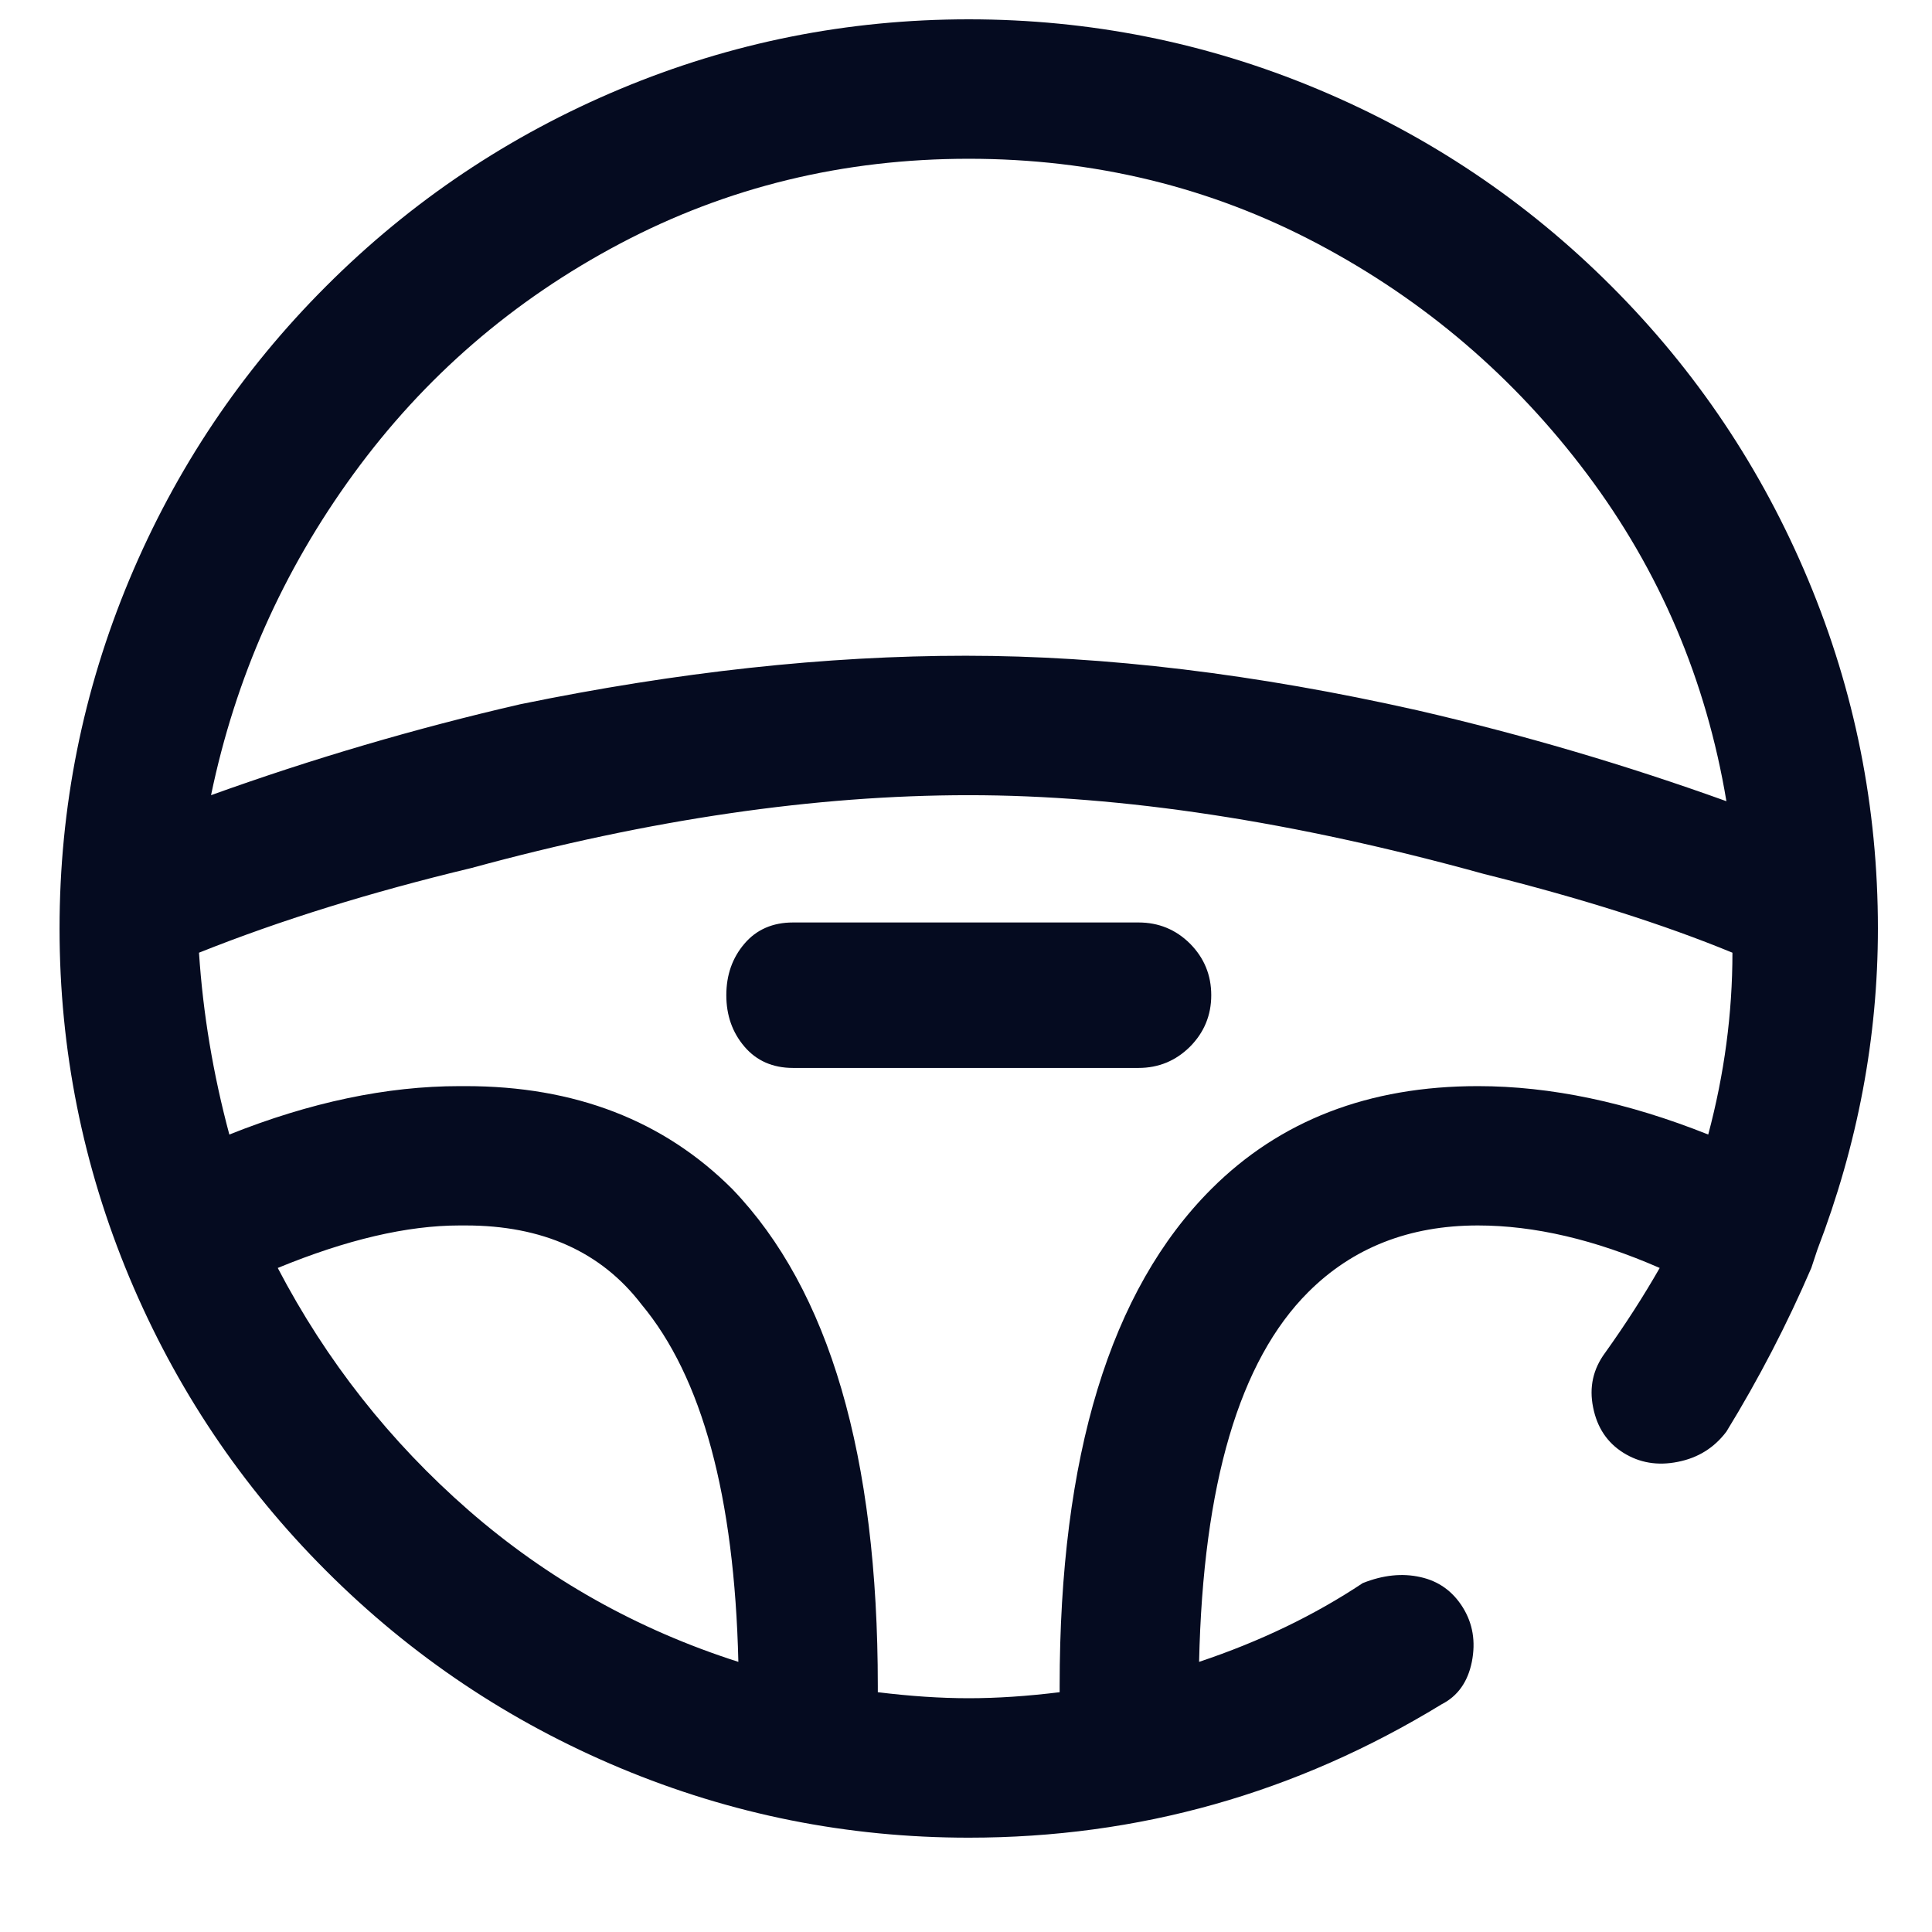 <svg width="17" height="17" viewBox="0 0 17 17" fill="none" xmlns="http://www.w3.org/2000/svg">
<g clip-path="url(#clip0_229_5305)">
<path d="M15.991 10.997C16.346 10.072 16.524 9.13 16.524 8.17C16.524 7.103 16.32 6.081 15.911 5.103C15.502 4.125 14.924 3.263 14.178 2.517C13.431 1.77 12.569 1.192 11.591 0.783C10.613 0.374 9.591 0.17 8.524 0.17C7.457 0.17 6.435 0.374 5.457 0.783C4.48 1.192 3.618 1.77 2.871 2.517C2.124 3.263 1.546 4.125 1.137 5.103C0.729 6.081 0.524 7.103 0.524 8.17C0.524 9.237 0.729 10.259 1.137 11.237C1.546 12.214 2.124 13.077 2.871 13.823C3.618 14.57 4.48 15.148 5.457 15.557C6.435 15.966 7.457 16.17 8.524 16.17C10.018 16.17 11.404 15.779 12.684 14.997C12.826 14.925 12.915 14.801 12.951 14.623C12.986 14.445 12.96 14.286 12.871 14.143C12.782 14.001 12.658 13.912 12.498 13.877C12.338 13.841 12.169 13.859 11.991 13.93C11.564 14.214 11.084 14.445 10.551 14.623C10.586 13.059 10.906 11.974 11.511 11.37C11.902 10.979 12.4 10.783 13.004 10.783C13.502 10.783 14.035 10.908 14.604 11.157C14.462 11.405 14.302 11.654 14.124 11.903C14.018 12.046 13.982 12.206 14.018 12.383C14.053 12.561 14.142 12.694 14.284 12.783C14.426 12.872 14.586 12.899 14.764 12.863C14.942 12.828 15.084 12.739 15.191 12.597C15.475 12.134 15.724 11.654 15.938 11.157L15.991 10.997ZM8.524 1.397C9.626 1.397 10.649 1.645 11.591 2.143C12.533 2.641 13.324 3.317 13.964 4.17C14.604 5.023 15.013 5.983 15.191 7.05C14.302 6.73 13.395 6.463 12.471 6.25C11.049 5.93 9.724 5.77 8.498 5.77C7.271 5.77 5.964 5.912 4.577 6.197C3.653 6.41 2.746 6.677 1.857 6.997C2.071 5.965 2.489 5.023 3.111 4.17C3.733 3.317 4.515 2.641 5.457 2.143C6.4 1.645 7.422 1.397 8.524 1.397ZM2.444 11.157C3.049 10.908 3.582 10.783 4.044 10.783H4.098C4.773 10.783 5.289 11.014 5.644 11.477C6.178 12.117 6.462 13.165 6.497 14.623C5.609 14.339 4.817 13.894 4.124 13.29C3.431 12.685 2.871 11.974 2.444 11.157ZM13.004 9.557C12.044 9.557 11.262 9.859 10.658 10.463C9.769 11.352 9.324 12.81 9.324 14.837V14.89C9.04 14.925 8.773 14.943 8.524 14.943C8.275 14.943 8.009 14.925 7.724 14.89V14.837C7.724 12.81 7.298 11.352 6.444 10.463C5.84 9.859 5.058 9.557 4.098 9.557H4.044C3.404 9.557 2.729 9.699 2.018 9.983C1.875 9.45 1.786 8.917 1.751 8.383C2.462 8.099 3.262 7.85 4.151 7.637C5.715 7.21 7.173 6.997 8.524 6.997C9.875 6.997 11.386 7.228 13.057 7.69C13.911 7.903 14.64 8.134 15.244 8.383C15.244 8.917 15.173 9.45 15.031 9.983C14.32 9.699 13.644 9.557 13.004 9.557ZM10.658 8.757C10.658 8.934 10.595 9.085 10.471 9.21C10.346 9.334 10.195 9.397 10.018 9.397H6.978C6.8 9.397 6.657 9.334 6.551 9.21C6.444 9.085 6.391 8.934 6.391 8.757C6.391 8.579 6.444 8.428 6.551 8.303C6.657 8.179 6.8 8.117 6.978 8.117H10.018C10.195 8.117 10.346 8.179 10.471 8.303C10.595 8.428 10.658 8.579 10.658 8.757Z" fill="#050B20"/>
</g>
<defs>
<clipPath id="clip0_229_5305">
<rect width="16" height="16" fill="white" transform="matrix(1 0 0 -1 0.524 16.17)"/>
</clipPath>
</defs>
</svg>
